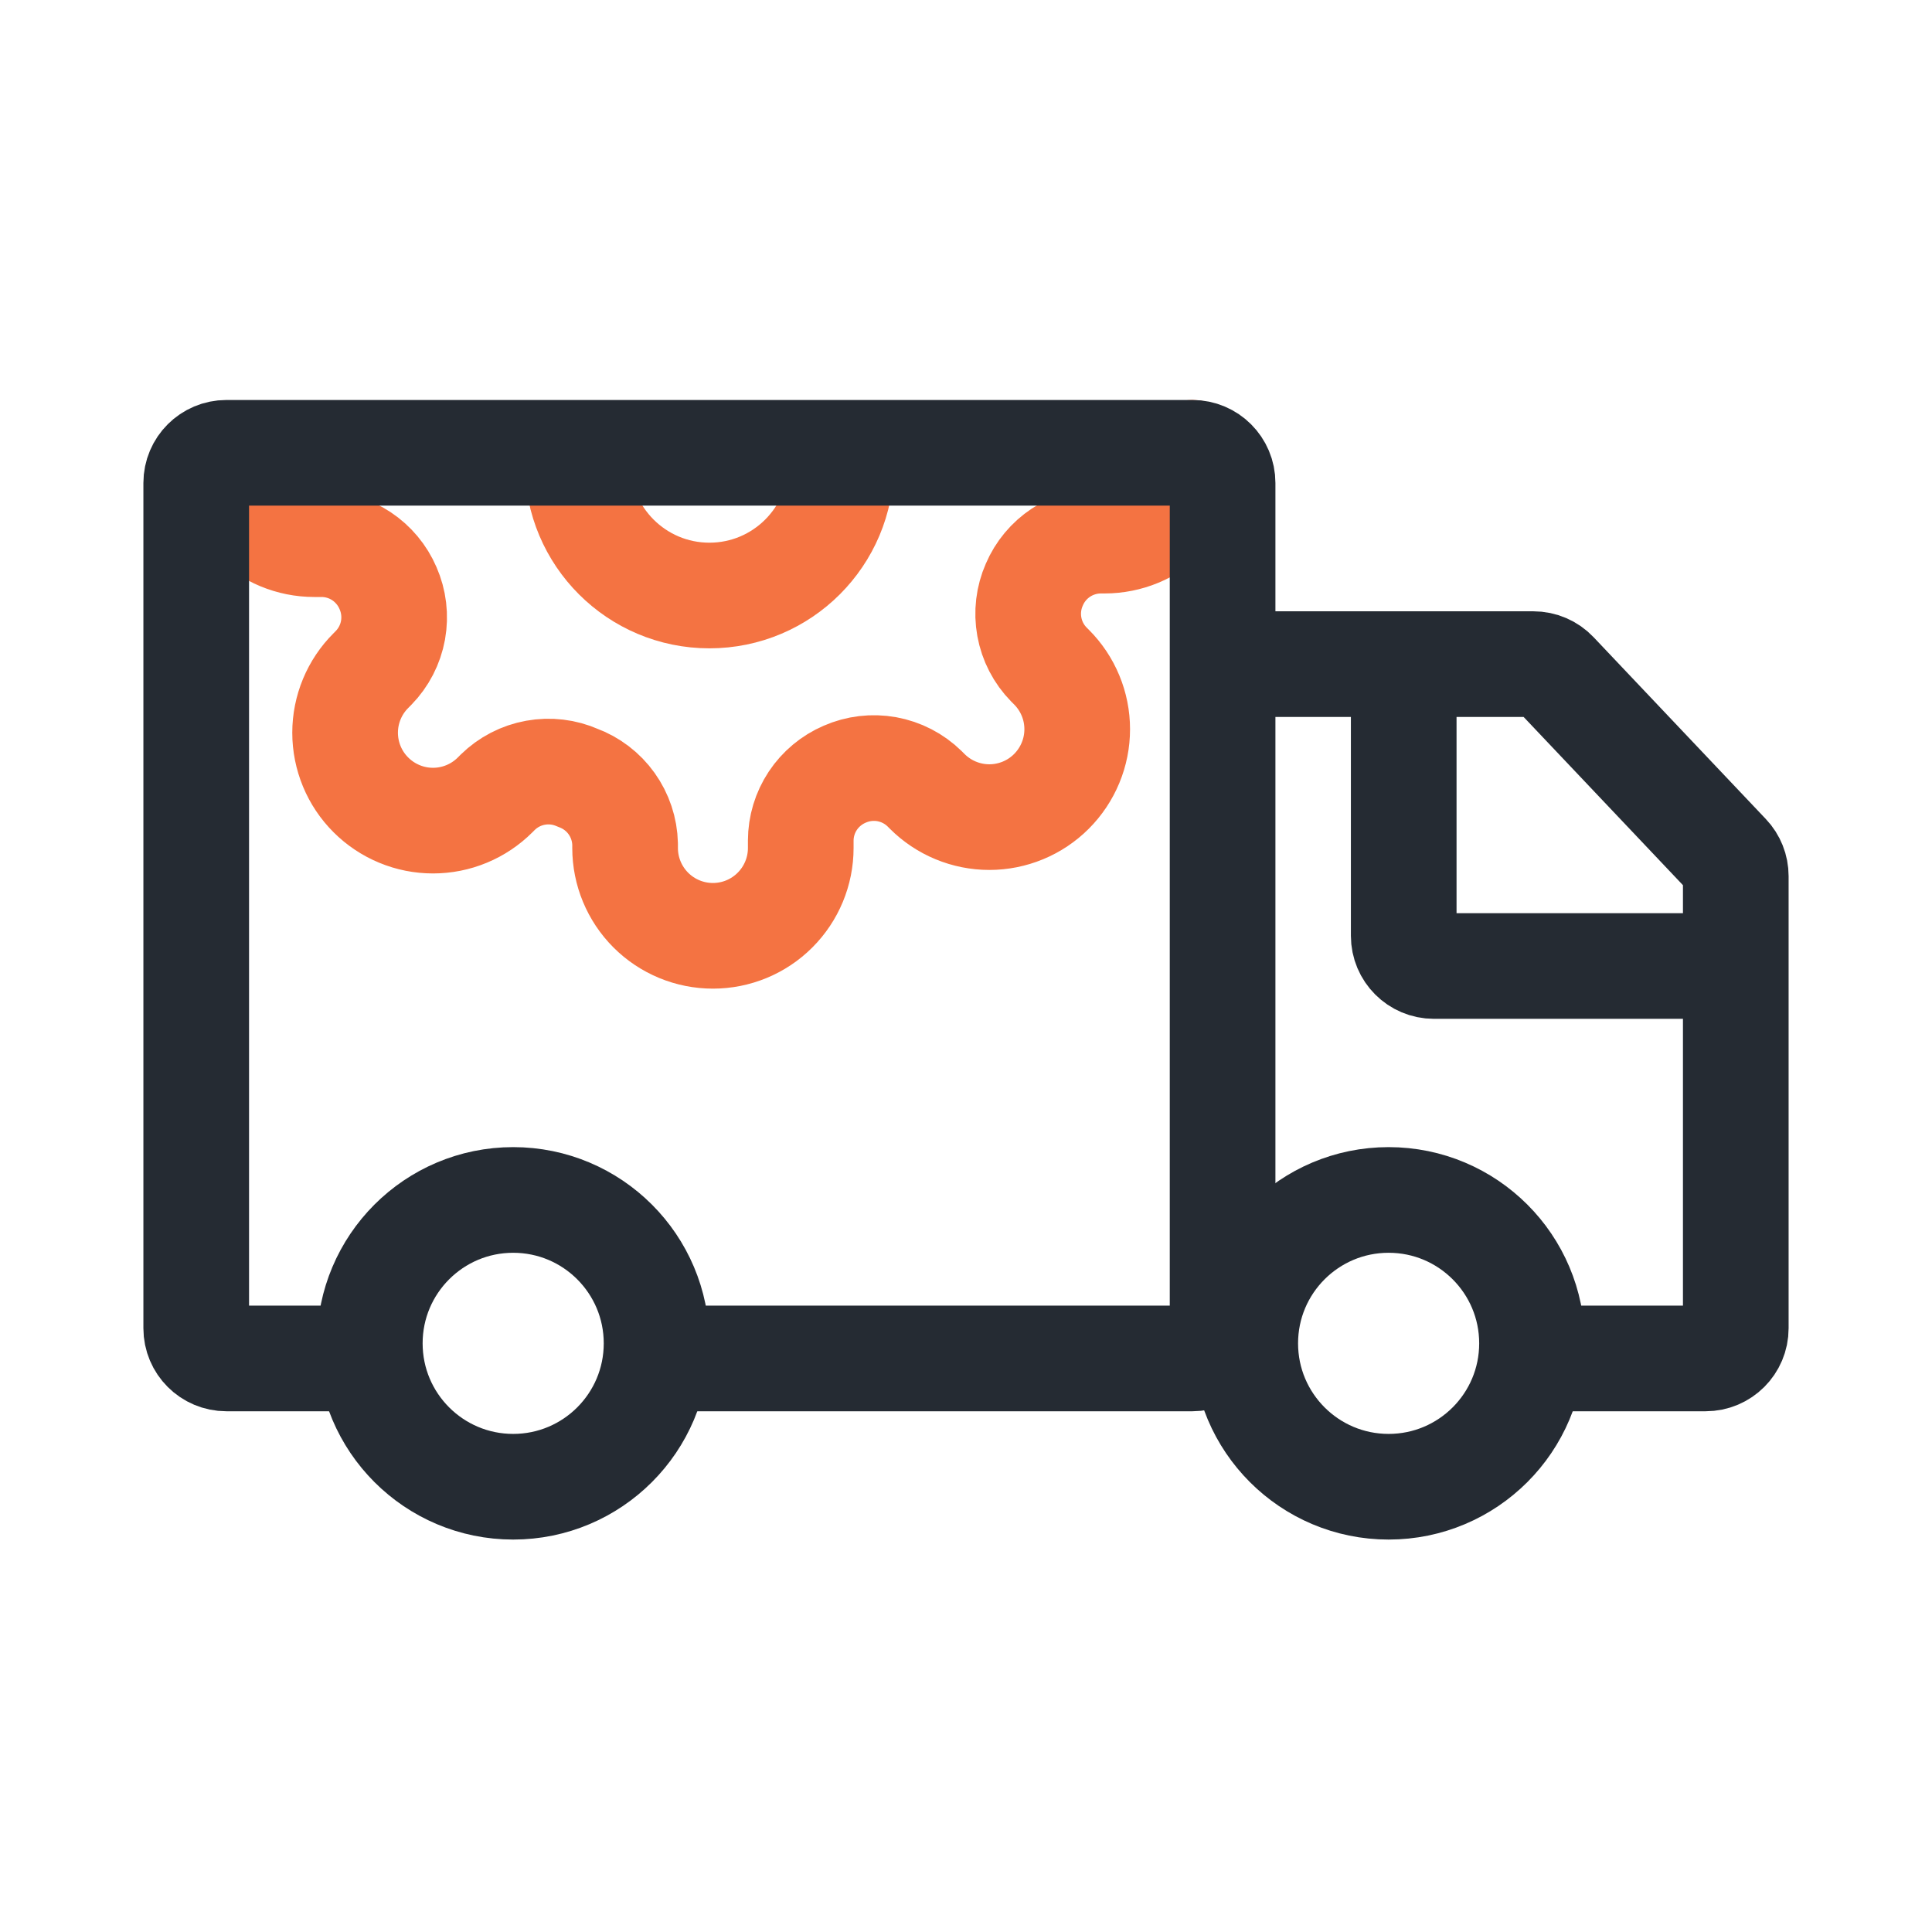 <svg width="64" height="64" viewBox="0 0 64 64" fill="none" xmlns="http://www.w3.org/2000/svg">
<path d="M27.863 15.364C27.863 17.774 25.91 19.727 23.5 19.727C21.09 19.727 19.136 17.774 19.136 15.364" stroke="#F47342" stroke-width="3.5" stroke-linecap="round" stroke-linejoin="round"/>
<path d="M7.5 15.116C7.5 15.888 7.806 16.628 8.352 17.173C8.898 17.719 9.638 18.026 10.409 18.026H10.656C11.124 18.027 11.582 18.166 11.972 18.424C12.362 18.683 12.668 19.05 12.853 19.48C13.046 19.919 13.104 20.405 13.019 20.877C12.933 21.349 12.708 21.785 12.373 22.127L12.286 22.215C12.015 22.485 11.8 22.806 11.654 23.159C11.508 23.512 11.432 23.89 11.432 24.273C11.432 24.655 11.508 25.034 11.654 25.387C11.8 25.74 12.015 26.061 12.286 26.331C12.556 26.601 12.877 26.816 13.23 26.962C13.583 27.109 13.961 27.184 14.344 27.184C14.726 27.184 15.104 27.109 15.458 26.962C15.811 26.816 16.132 26.601 16.402 26.331L16.489 26.244C16.832 25.908 17.267 25.683 17.739 25.598C18.211 25.512 18.698 25.57 19.136 25.764C19.588 25.93 19.98 26.228 20.26 26.62C20.54 27.012 20.696 27.479 20.707 27.96V28.091C20.707 28.863 21.014 29.602 21.559 30.148C22.105 30.694 22.845 31 23.616 31C24.388 31 25.128 30.694 25.673 30.148C26.219 29.602 26.526 28.863 26.526 28.091V27.844C26.527 27.376 26.666 26.918 26.924 26.528C27.183 26.138 27.55 25.832 27.98 25.647C28.419 25.454 28.905 25.396 29.377 25.481C29.849 25.567 30.285 25.792 30.627 26.127L30.715 26.215C30.985 26.485 31.306 26.7 31.659 26.846C32.012 26.992 32.39 27.068 32.773 27.068C33.155 27.068 33.534 26.992 33.887 26.846C34.24 26.7 34.561 26.485 34.831 26.215C35.101 25.944 35.316 25.623 35.462 25.27C35.609 24.917 35.684 24.539 35.684 24.156C35.684 23.774 35.609 23.395 35.462 23.042C35.316 22.689 35.101 22.368 34.831 22.098L34.744 22.011C34.408 21.668 34.183 21.233 34.098 20.761C34.012 20.289 34.07 19.802 34.264 19.364C34.448 18.933 34.754 18.567 35.144 18.308C35.535 18.05 35.992 17.911 36.46 17.909H36.591C37.362 17.909 38.102 17.603 38.648 17.057C39.194 16.512 39.5 15.771 39.5 15" stroke="#F47342" stroke-width="3.5" stroke-linecap="round" stroke-linejoin="round"/>
<path d="M46.5 23V31C46.5 31.552 46.948 32 47.5 32H57.5" stroke="#252B33" stroke-width="3.5"/>
<path d="M22.529 45H39.5C40.052 45 40.5 44.552 40.5 44V16C40.5 15.448 40.052 15 39.5 15H7.5C6.948 15 6.5 15.448 6.5 16V44C6.5 44.552 6.948 45 7.5 45H11.871" stroke="#252B33" stroke-width="3.5"/>
<circle cx="17" cy="44.5" r="4.75" stroke="#252B33" stroke-width="3.5"/>
<circle cx="46" cy="44.5" r="4.75" stroke="#252B33" stroke-width="3.5"/>
<path d="M51 45H56.5C57.052 45 57.5 44.552 57.5 44V29.023C57.5 28.768 57.402 28.521 57.226 28.336L51.52 22.312C51.331 22.113 51.069 22 50.794 22H40.5" stroke="#252B33" stroke-width="3.5"/>
</svg>